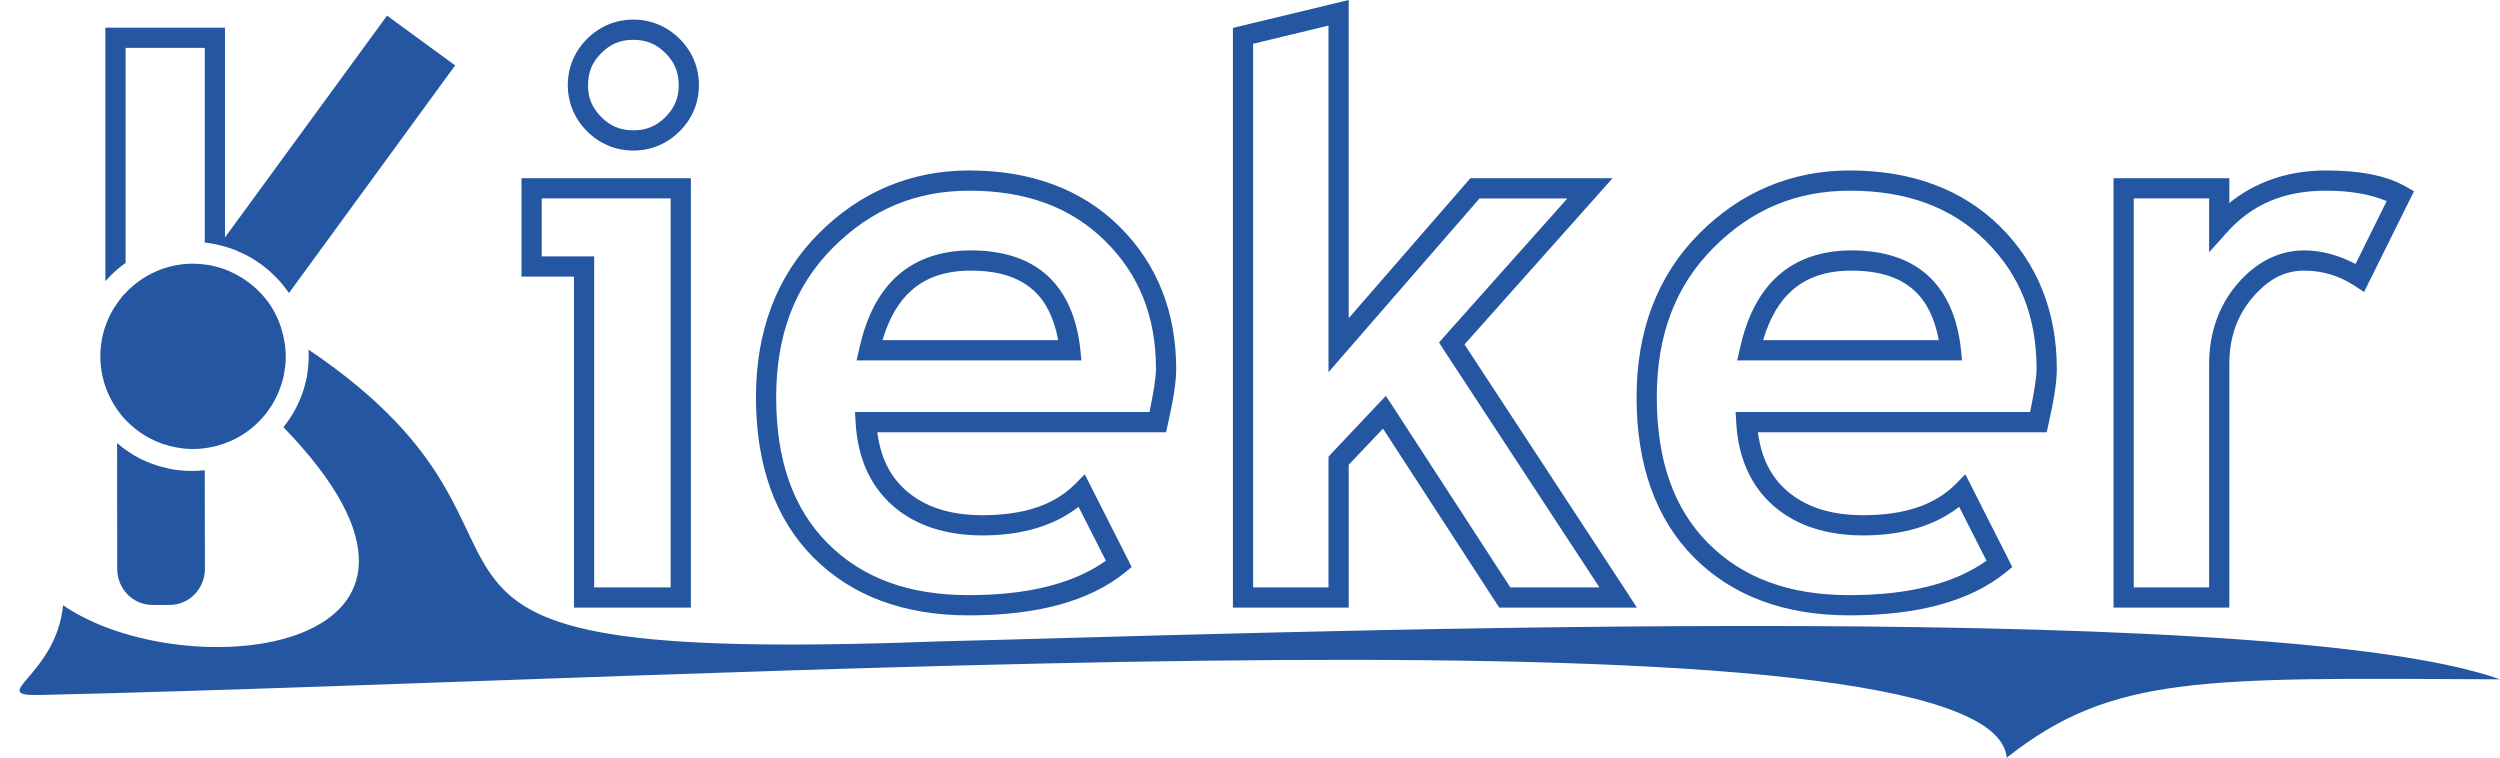 <?xml version="1.0" encoding="UTF-8" standalone="no"?>
<svg
   version="1.1"
   width="494.51"
   height="149.89"
   viewBox="0 0 494.51 149.89"
   xml:space="preserve"
   id="svg7"
   sodipodi:docname="kieker-logo.svg"
   inkscape:version="1.1.2 (0a00cf5339, 2022-02-04)"
   xmlns:inkscape="http://www.inkscape.org/namespaces/inkscape"
   xmlns:sodipodi="http://sodipodi.sourceforge.net/DTD/sodipodi-0.dtd"
   xmlns="http://www.w3.org/2000/svg"
   xmlns:svg="http://www.w3.org/2000/svg"
   xmlns:rdf="http://www.w3.org/1999/02/22-rdf-syntax-ns#"
   xmlns:cc="http://creativecommons.org/ns#"
   xmlns:dc="http://purl.org/dc/elements/1.1/"><defs
   id="defs11" /><sodipodi:namedview
   id="namedview9"
   pagecolor="#ffffff"
   bordercolor="#666666"
   borderopacity="1.0"
   inkscape:pageshadow="2"
   inkscape:pageopacity="0.0"
   inkscape:pagecheckerboard="0"
   showgrid="false"
   inkscape:zoom="2.7057086"
   inkscape:cx="371.99127"
   inkscape:cy="74.841762"
   inkscape:window-width="1846"
   inkscape:window-height="1016"
   inkscape:window-x="74"
   inkscape:window-y="27"
   inkscape:window-maximized="1"
   inkscape:current-layer="svg7" />

 <path
   d="m 266.781,0 -2.469,0.594 -18.906,4.562 -1.531,0.375 0,1.562 0,111.094 0,2 2,0 18.906,0 2,0 0,-2 0,-26.25 6.781,-7.156 22.406,34.5 0.594,0.906 1.094,0 22.438,0 3.688,0 -2,-3.094 L 289.688,68.125 316,38.594 318.969,35.25 l -4.469,0 -22.75,0 -0.906,0 -0.594,0.688 -23.469,27 0,-60.406 0,-2.531 z M 76.562,3.094 44.5,46.969 l 0,-39.5 0,-2 -2,0 -19.656,0 -2,0 0,2 0,48.156 c 1.181,-1.362 2.529,-2.577 4,-3.625 l 0,-42.531 15.656,0 0,38.5 c 1.368,0.152 2.708,0.43 4,0.812 l 0,-0.031 c 0.086,0.025 0.164,0.067 0.25,0.094 0.359,0.111 0.711,0.216 1.062,0.344 0.199,0.072 0.398,0.142 0.594,0.219 0.149,0.059 0.29,0.126 0.438,0.188 0.129,0.054 0.247,0.132 0.375,0.188 0.215,0.094 0.445,0.181 0.656,0.281 0.324,0.154 0.653,0.3 0.969,0.469 0.34,0.181 0.671,0.366 1,0.562 0.052,0.031 0.105,0.062 0.156,0.094 0.264,0.16 0.524,0.33 0.781,0.5 0.295,0.196 0.59,0.385 0.875,0.594 0.31,0.226 0.609,0.478 0.906,0.719 0.217,0.176 0.446,0.348 0.656,0.531 0.344,0.299 0.674,0.62 1,0.938 0.147,0.144 0.294,0.29 0.438,0.438 0.366,0.377 0.723,0.756 1.062,1.156 0.087,0.102 0.165,0.209 0.25,0.312 0.149,0.182 0.294,0.376 0.438,0.562 0.222,0.289 0.448,0.576 0.656,0.875 0.034,0.05 0.06,0.106 0.094,0.156 L 90.031,12.938 76.562,3.094 z M 125.281,3.875 c -3.504,0 -6.687,1.342 -9.156,3.812 -2.472,2.473 -3.812,5.656 -3.812,9.156 0,3.497 1.345,6.66 3.812,9.125 2.47,2.473 5.653,3.812 9.156,3.812 3.494,0 6.682,-1.338 9.156,-3.812 2.477,-2.466 3.812,-5.631 3.812,-9.125 0,-3.498 -1.333,-6.682 -3.812,-9.156 -2.474,-2.471 -5.661,-3.812 -9.156,-3.812 z m 137.5,1.188 0,63.219 0,5.344 3.5,-4.031 26.375,-30.344 17.375,0 -24.375,27.344 -1,1.156 0.812,1.281 30.906,47.156 -17.625,0 -23.219,-35.75 -1.406,-2.125 -1.75,1.844 -9.062,9.594 -0.531,0.594 0,0.781 0,25.062 -14.906,0 0,-107.531 14.906,-3.594 z m -137.5,2.812 c 2.541,0 4.535,0.818 6.344,2.625 1.813,1.81 2.625,3.792 2.625,6.344 0,2.548 -0.808,4.503 -2.625,6.312 -1.808,1.808 -3.802,2.625 -6.344,2.625 -2.555,0 -4.538,-0.816 -6.344,-2.625 -1.814,-1.813 -2.625,-3.767 -2.625,-6.312 0,-2.55 0.815,-4.533 2.625,-6.344 1.807,-1.807 3.79,-2.625 6.344,-2.625 z m 66.438,25.844 c -11.511,0 -21.567,4.227 -29.781,12.469 -8.268,8.291 -12.406,19.22 -12.406,32.375 0,13.319 3.744,24.032 11.344,31.688 7.585,7.641 17.974,11.469 30.719,11.469 13.47,0 23.851,-2.729 31,-8.531 l 1.25,-1.031 -0.719,-1.438 -7.312,-14.438 -1.25,-2.469 -1.938,1.969 c -4.031,4.032 -9.978,6.125 -18.25,6.125 -6.557,0 -11.495,-1.663 -15.156,-4.875 -3.207,-2.811 -5.039,-6.589 -5.688,-11.531 l 55.531,0 1.594,0 L 231,83.938 c 1.068,-4.746 1.656,-8.31 1.656,-10.938 0,-11.269 -3.774,-20.847 -11.25,-28.219 -7.497,-7.395 -17.552,-11.062 -29.688,-11.062 z m 174.188,0 c -11.512,0 -21.566,4.227 -29.781,12.469 -8.267,8.291 -12.406,19.22 -12.406,32.375 0,13.319 3.746,24.032 11.344,31.688 7.587,7.641 17.974,11.469 30.719,11.469 13.472,0 23.851,-2.73 31,-8.531 l 1.25,-1.031 -0.719,-1.438 -7.312,-14.438 -1.25,-2.469 -1.938,1.969 c -4.032,4.032 -9.978,6.125 -18.25,6.125 -6.557,0 -11.49,-1.662 -15.156,-4.875 -3.206,-2.811 -5.039,-6.59 -5.688,-11.531 l 55.531,0 1.594,0 0.344,-1.562 c 1.068,-4.745 1.657,-8.309 1.656,-10.938 0,-11.269 -3.774,-20.847 -11.25,-28.219 -7.496,-7.395 -17.553,-11.062 -29.688,-11.062 z m 94.156,0 c -7.475,0 -13.895,2.243 -19.094,6.438 l 0,-2.906 0,-2 -2,0 -18.906,0 -2,0 0,2 0,80.938 0,2 2,0 18.906,0 2,0 0,-2 0,-46.094 c 0,-5.352 1.534,-9.665 4.625,-13.281 3.124,-3.653 6.379,-5.281 10.156,-5.281 3.667,0 6.924,0.982 10,3 l 1.875,1.219 1,-2.031 8.031,-16.188 0.844,-1.688 -1.625,-0.938 c -3.9,-2.23 -9.164,-3.188 -15.812,-3.188 z M 103.156,35.25 l 0,2 0,15.469 0,2 2,0 8.375,0 0,63.469 0,2 2,0 19.125,0 2,0 0,-2 0,-80.938 0,-2 -2,0 -29.5,0 -2,0 z m 88.562,2.469 c 11.342,0 20.166,3.32 26.875,9.938 6.738,6.645 10.062,14.949 10.062,25.344 0,1.693 -0.543,4.916 -1.281,8.5 l -56.125,0 -2.125,0 0.125,2.094 c 0.373,6.851 2.835,12.485 7.344,16.438 4.499,3.946 10.53,5.875 17.781,5.875 7.814,0 14.171,-1.922 18.969,-5.656 l 5.406,10.656 c -6.146,4.389 -15.058,6.812 -27.156,6.812 -11.959,0 -21.127,-3.452 -27.906,-10.281 -6.755,-6.805 -10.156,-16.292 -10.156,-28.875 0,-12.333 3.71,-22.033 11.219,-29.562 7.557,-7.582 16.416,-11.281 26.969,-11.281 z m 174.188,0 c 11.341,0 20.167,3.32 26.875,9.938 6.738,6.645 10.062,14.949 10.062,25.344 7.3e-4,1.692 -0.543,4.916 -1.281,8.5 l -56.125,0 -2.125,0 0.125,2.094 c 0.372,6.852 2.836,12.485 7.344,16.438 4.502,3.945 10.53,5.875 17.781,5.875 7.814,0 14.17,-1.922 18.969,-5.656 l 5.406,10.656 c -6.146,4.39 -15.056,6.812 -27.156,6.812 -11.959,0 -21.125,-3.452 -27.906,-10.281 -6.754,-6.805 -10.156,-16.292 -10.156,-28.875 0,-12.333 3.711,-22.033 11.219,-29.562 7.559,-7.582 16.415,-11.281 26.969,-11.281 z m 94.156,0 c 5.263,0 9.098,0.83 12.031,2.062 l -6.156,12.438 c -3.17,-1.66 -6.552,-2.688 -10.188,-2.688 -4.989,0 -9.541,2.355 -13.219,6.656 -3.713,4.343 -5.562,9.769 -5.562,15.906 l 0,44.094 -14.906,0 0,-76.938 14.906,0 0,5.406 0,5.25 3.5,-3.906 c 4.927,-5.54 11.28,-8.281 19.594,-8.281 z M 107.156,39.25 l 25.5,0 0,76.938 -15.125,0 0,-63.469 0,-2 -2,0 -8.375,0 0,-11.469 z m 84.875,10.281 c -5.757,5.34e-4 -10.69,1.628 -14.438,4.938 -3.747,3.31 -6.22,8.172 -7.594,14.375 l -0.562,2.438 2.5,0 39.75,0 2.219,0 -0.219,-2.219 c -0.689,-6.249 -2.842,-11.237 -6.562,-14.594 -3.72,-3.357 -8.864,-4.938 -15.094,-4.938 z m 174.188,0 c -5.757,5.34e-4 -10.69,1.628 -14.438,4.938 -3.747,3.31 -6.221,8.171 -7.594,14.375 l -0.562,2.438 2.5,0 39.75,0 2.219,0 -0.219,-2.219 c -0.689,-6.249 -2.842,-11.237 -6.562,-14.594 -3.721,-3.357 -8.865,-4.938 -15.094,-4.938 z m -328.031,2.625 c -5.263,0 -10,2.229 -13.344,5.781 -0.275,0.292 -0.557,0.566 -0.812,0.875 -0.005,0.006 0.005,0.025 0,0.031 -0.108,0.131 -0.208,0.272 -0.312,0.406 -0.254,0.324 -0.487,0.659 -0.719,1 -0.264,0.388 -0.516,0.778 -0.75,1.188 -0.076,0.134 -0.146,0.27 -0.219,0.406 -0.007,0.013 -0.025,0.019 -0.031,0.031 -1.37,2.568 -2.156,5.511 -2.156,8.625 0,3.895 1.242,7.499 3.312,10.469 l 0,0.031 c 0.225,0.32 0.475,0.633 0.719,0.938 0.107,0.134 0.202,0.276 0.312,0.406 0.019,0.023 0.043,0.04 0.062,0.062 0.298,0.348 0.614,0.676 0.938,1 0.01,0.01 0.021,0.021 0.031,0.031 0.005,0.005 -0.005,0.026 0,0.031 0.005,0.005 0.026,-0.005 0.031,0 0.41,0.409 0.835,0.788 1.281,1.156 0.113,0.093 0.228,0.19 0.344,0.281 0.346,0.271 0.698,0.535 1.062,0.781 0.229,0.154 0.451,0.294 0.688,0.438 0.052,0.032 0.104,0.063 0.156,0.094 0.581,0.348 1.193,0.654 1.812,0.938 0.064,0.029 0.123,0.065 0.188,0.094 0.03,0.013 0.063,0.019 0.094,0.031 0.064,0.028 0.123,0.067 0.188,0.094 0.061,0.024 0.126,0.038 0.188,0.062 0.082,0.034 0.168,0.061 0.25,0.094 0.177,0.074 0.351,0.155 0.531,0.219 0.092,0.033 0.188,0.062 0.281,0.094 0.287,0.097 0.581,0.167 0.875,0.25 0.086,0.024 0.164,0.071 0.25,0.094 0.318,0.085 0.644,0.151 0.969,0.219 1.224,0.257 2.481,0.406 3.781,0.406 0.633,0 1.259,-0.031 1.875,-0.094 0.104,-0.011 0.209,-0.05 0.312,-0.062 0.041,-0.005 0.084,0.005 0.125,0 5.088,-0.642 9.532,-3.351 12.438,-7.281 0.014,-0.018 0.018,-0.044 0.031,-0.062 0.239,-0.326 0.47,-0.658 0.688,-1 0.012,-0.019 0.017,-0.045 0.031,-0.062 0.015,-0.024 0.047,-0.038 0.062,-0.062 0.202,-0.322 0.38,-0.634 0.562,-0.969 0.044,-0.082 0.082,-0.167 0.125,-0.25 0.178,-0.339 0.343,-0.68 0.5,-1.031 0.038,-0.085 0.088,-0.164 0.125,-0.25 0.009,-0.021 0.022,-0.042 0.031,-0.062 0.029,-0.07 0.034,-0.149 0.062,-0.219 0.197,-0.481 0.375,-0.968 0.531,-1.469 0.166,-0.533 0.32,-1.072 0.438,-1.625 0.009,-0.042 0.023,-0.083 0.031,-0.125 0.017,-0.082 0.016,-0.168 0.031,-0.25 0.065,-0.341 0.11,-0.684 0.156,-1.031 0.023,-0.175 0.076,-0.354 0.094,-0.531 0.013,-0.123 0.021,-0.251 0.031,-0.375 0.041,-0.499 0.062,-0.99 0.062,-1.5 0,-0.559 -0.045,-1.11 -0.094,-1.656 -0.013,-0.126 -0.022,-0.25 -0.031,-0.375 -0.003,-0.031 0.004,-0.063 0,-0.094 -0.009,-0.074 -0.022,-0.145 -0.031,-0.219 -0.015,-0.104 -0.046,-0.209 -0.062,-0.312 -0.095,-0.656 -0.244,-1.306 -0.406,-1.938 -0.003,-0.01 0.003,-0.021 0,-0.031 -0.368,-1.42 -0.884,-2.767 -1.562,-4.031 -0.015,-0.029 -0.016,-0.065 -0.031,-0.094 -0.253,-0.466 -0.522,-0.904 -0.812,-1.344 -0.033,-0.05 -0.06,-0.107 -0.094,-0.156 -0.588,-0.87 -1.275,-1.682 -2,-2.438 -0.377,-0.393 -0.777,-0.767 -1.188,-1.125 -0.419,-0.365 -0.862,-0.705 -1.312,-1.031 -0.447,-0.324 -0.898,-0.623 -1.375,-0.906 -0.479,-0.285 -0.963,-0.54 -1.469,-0.781 -0.512,-0.244 -1.025,-0.491 -1.562,-0.688 -0.596,-0.218 -1.22,-0.406 -1.844,-0.562 -0.041,-0.01 -0.084,-0.021 -0.125,-0.031 -0.22,-0.053 -0.434,-0.111 -0.656,-0.156 -0.453,-0.093 -0.911,-0.16 -1.375,-0.219 -0.759,-0.096 -1.527,-0.156 -2.312,-0.156 z m 153.844,1.375 c 5.562,0 9.573,1.349 12.406,3.906 2.428,2.191 4.059,5.459 4.875,9.844 l -34.75,0 c 1.291,-4.345 3.195,-7.611 5.688,-9.812 2.949,-2.604 6.755,-3.937 11.781,-3.938 z m 174.188,0 c 5.561,0 9.572,1.349 12.406,3.906 2.428,2.191 4.06,5.459 4.875,9.844 l -34.75,0 c 1.291,-4.345 3.195,-7.611 5.688,-9.812 2.949,-2.604 6.755,-3.937 11.781,-3.938 z m -305.188,15.625 c 0.027,0.448 0.031,0.889 0.031,1.344 0,0.634 -0.041,1.254 -0.094,1.875 -0.003,0.031 0.003,0.063 0,0.094 -0.045,0.496 -0.11,0.982 -0.188,1.469 -0.023,0.146 -0.037,0.293 -0.062,0.438 -0.013,0.072 -0.018,0.147 -0.031,0.219 -0.068,0.358 -0.165,0.711 -0.25,1.062 -0.094,0.39 -0.198,0.774 -0.312,1.156 -0.043,0.143 -0.079,0.296 -0.125,0.438 -0.085,0.265 -0.186,0.521 -0.281,0.781 -0.159,0.434 -0.316,0.86 -0.5,1.281 -0.005,0.012 -0.026,0.019 -0.031,0.031 -0.143,0.325 -0.28,0.652 -0.438,0.969 -0.165,0.33 -0.351,0.679 -0.531,1 -0.023,0.04 -0.04,0.085 -0.062,0.125 -0.159,0.279 -0.33,0.541 -0.5,0.812 -0.159,0.253 -0.3,0.504 -0.469,0.75 -0.245,0.359 -0.516,0.718 -0.781,1.062 -0.112,0.146 -0.228,0.295 -0.344,0.438 43.405,44.801 -19.244,51.945 -43.594,35.219 -1.334,14 -15.332,17.996 -4.562,17.75 137.379,-3.144 386.099,-19.422 389.031,12.406 20.868,-16.49 38.566,-15.803 97.562,-15.5 -46.996,-16.803 -251.189,-8.838 -308.969,-7.5 -126.586,4.731 -65.496,-17.921 -124.5,-57.719 z m -37.875,18.5 0.031,24.875 c 0.002,3.937 3.106,7.128 6.938,7.125 l 3.469,0 c 3.835,-0.002 6.939,-3.218 6.938,-7.156 L 40.5,93 c -0.073,0.008 -0.145,0.024 -0.219,0.031 -0.765,0.077 -1.53,0.125 -2.312,0.125 -0.581,0 -1.149,-0.02 -1.719,-0.062 -0.198,-0.015 -0.397,-0.043 -0.594,-0.062 -0.02,-0.002 -0.042,0.002 -0.062,0 C 35.06,92.976 34.522,92.905 34,92.812 33.8,92.777 33.605,92.728 33.406,92.688 32.941,92.592 32.485,92.467 32.031,92.344 31.896,92.307 31.759,92.289 31.625,92.25 31.491,92.211 31.351,92.166 31.219,92.125 30.786,91.99 30.359,91.847 29.938,91.688 29.675,91.588 29.414,91.484 29.156,91.375 28.804,91.226 28.436,91.072 28.094,90.906 27.591,90.663 27.106,90.404 26.625,90.125 c -0.137,-0.079 -0.271,-0.168 -0.406,-0.25 -0.402,-0.244 -0.803,-0.513 -1.188,-0.781 -0.19,-0.132 -0.377,-0.268 -0.562,-0.406 -0.019,-0.014 -0.044,-0.017 -0.062,-0.031 -0.293,-0.219 -0.562,-0.455 -0.844,-0.688 -0.132,-0.109 -0.277,-0.201 -0.406,-0.312 z"
   transform="translate(0,-1.2458853e-6)"
   style="color:#000000;fill:#2456a1;fill-opacity:1;stroke:none;stroke-width:4;marker:none;display:inline;overflow:visible;enable-background:accumulate;"
   id="path5" />
</svg>
